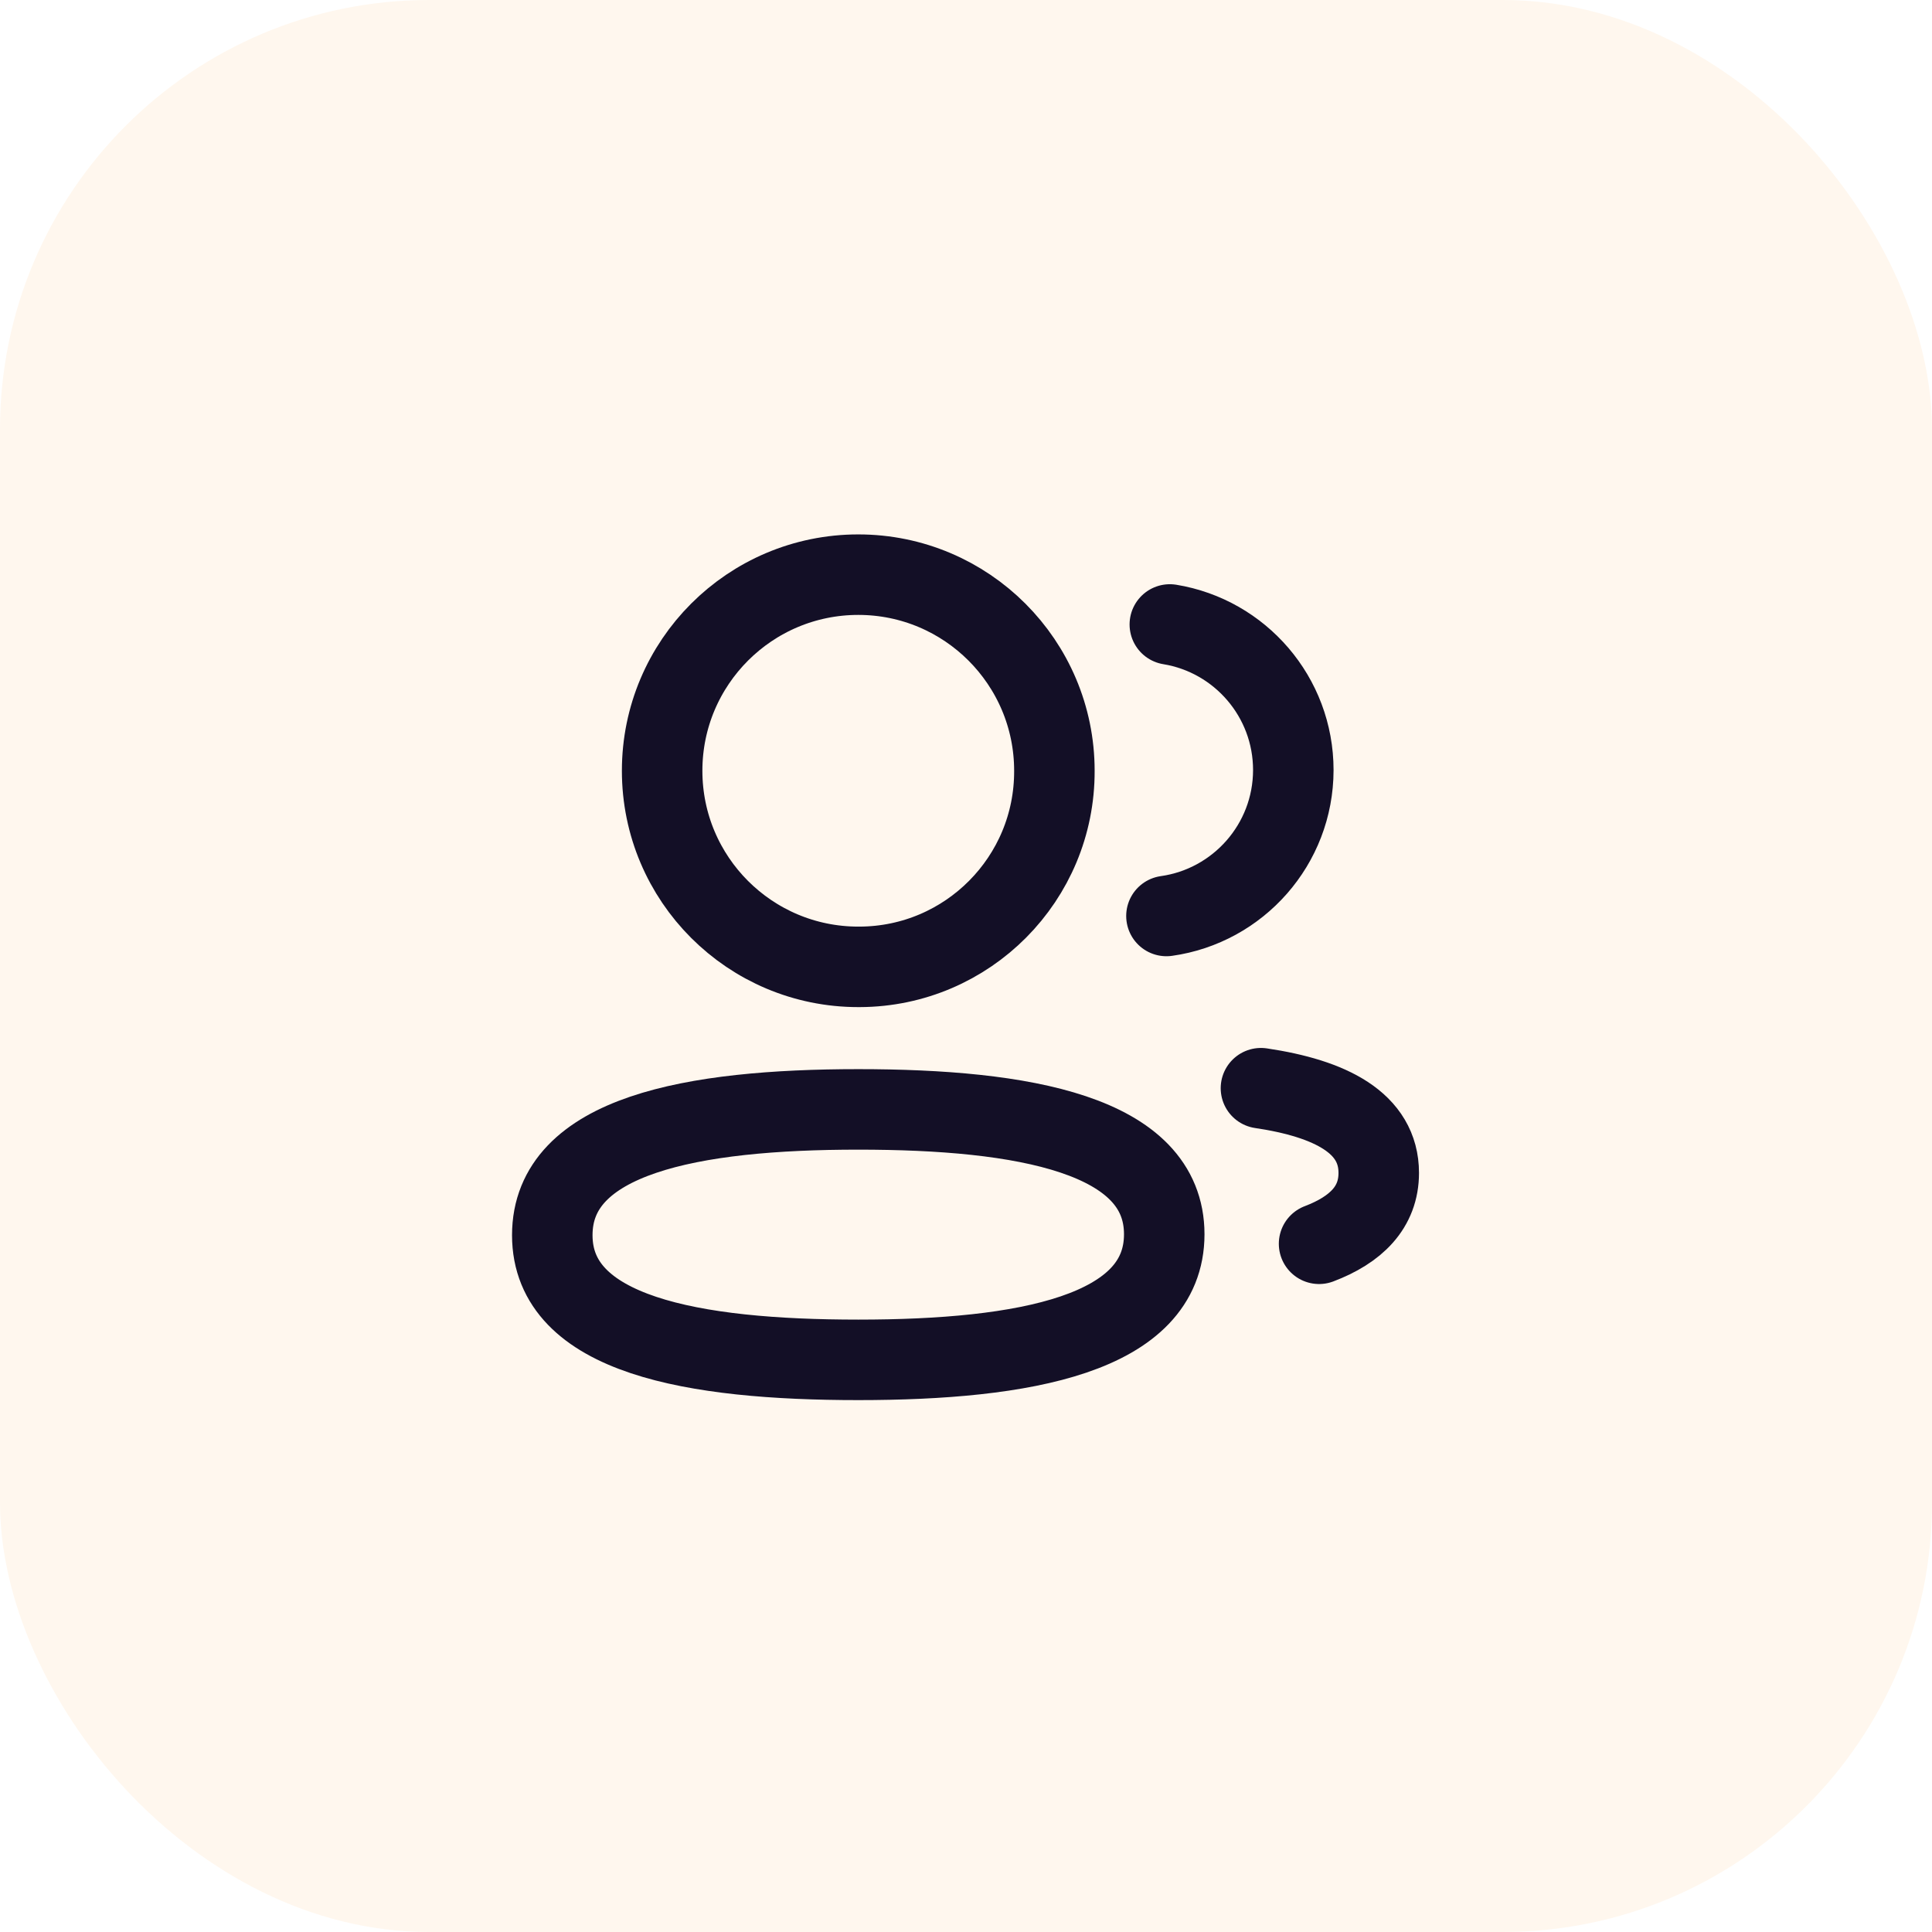 <svg width="36" height="36" viewBox="0 0 36 36" fill="none" xmlns="http://www.w3.org/2000/svg">
<rect width="36" height="36" rx="8" fill="#FFCC91" fill-opacity="0.16"/>
<path fill-rule="evenodd" clip-rule="evenodd" d="M15.993 20.672C19.067 20.672 21.694 21.138 21.694 22.999C21.694 24.86 19.084 25.339 15.993 25.339C12.918 25.339 10.291 24.877 10.291 23.016C10.291 21.154 12.9 20.672 15.993 20.672Z" stroke="#130F26" stroke-width="1.5" stroke-linecap="round" stroke-linejoin="round"/>
<path fill-rule="evenodd" clip-rule="evenodd" d="M15.993 18.016C13.975 18.016 12.338 16.381 12.338 14.362C12.338 12.344 13.975 10.708 15.993 10.708C18.01 10.708 19.647 12.344 19.647 14.362C19.655 16.373 18.03 18.009 16.019 18.016H15.993Z" stroke="#130F26" stroke-width="1.5" stroke-linecap="round" stroke-linejoin="round"/>
<path d="M21.735 17.068C23.07 16.88 24.097 15.735 24.099 14.35C24.099 12.984 23.104 11.85 21.798 11.636" stroke="#130F26" stroke-width="1.5" stroke-linecap="round" stroke-linejoin="round"/>
<path d="M23.496 20.277C24.789 20.469 25.691 20.923 25.691 21.856C25.691 22.498 25.266 22.915 24.579 23.176" stroke="#130F26" stroke-width="1.5" stroke-linecap="round" stroke-linejoin="round"/>
</svg>
